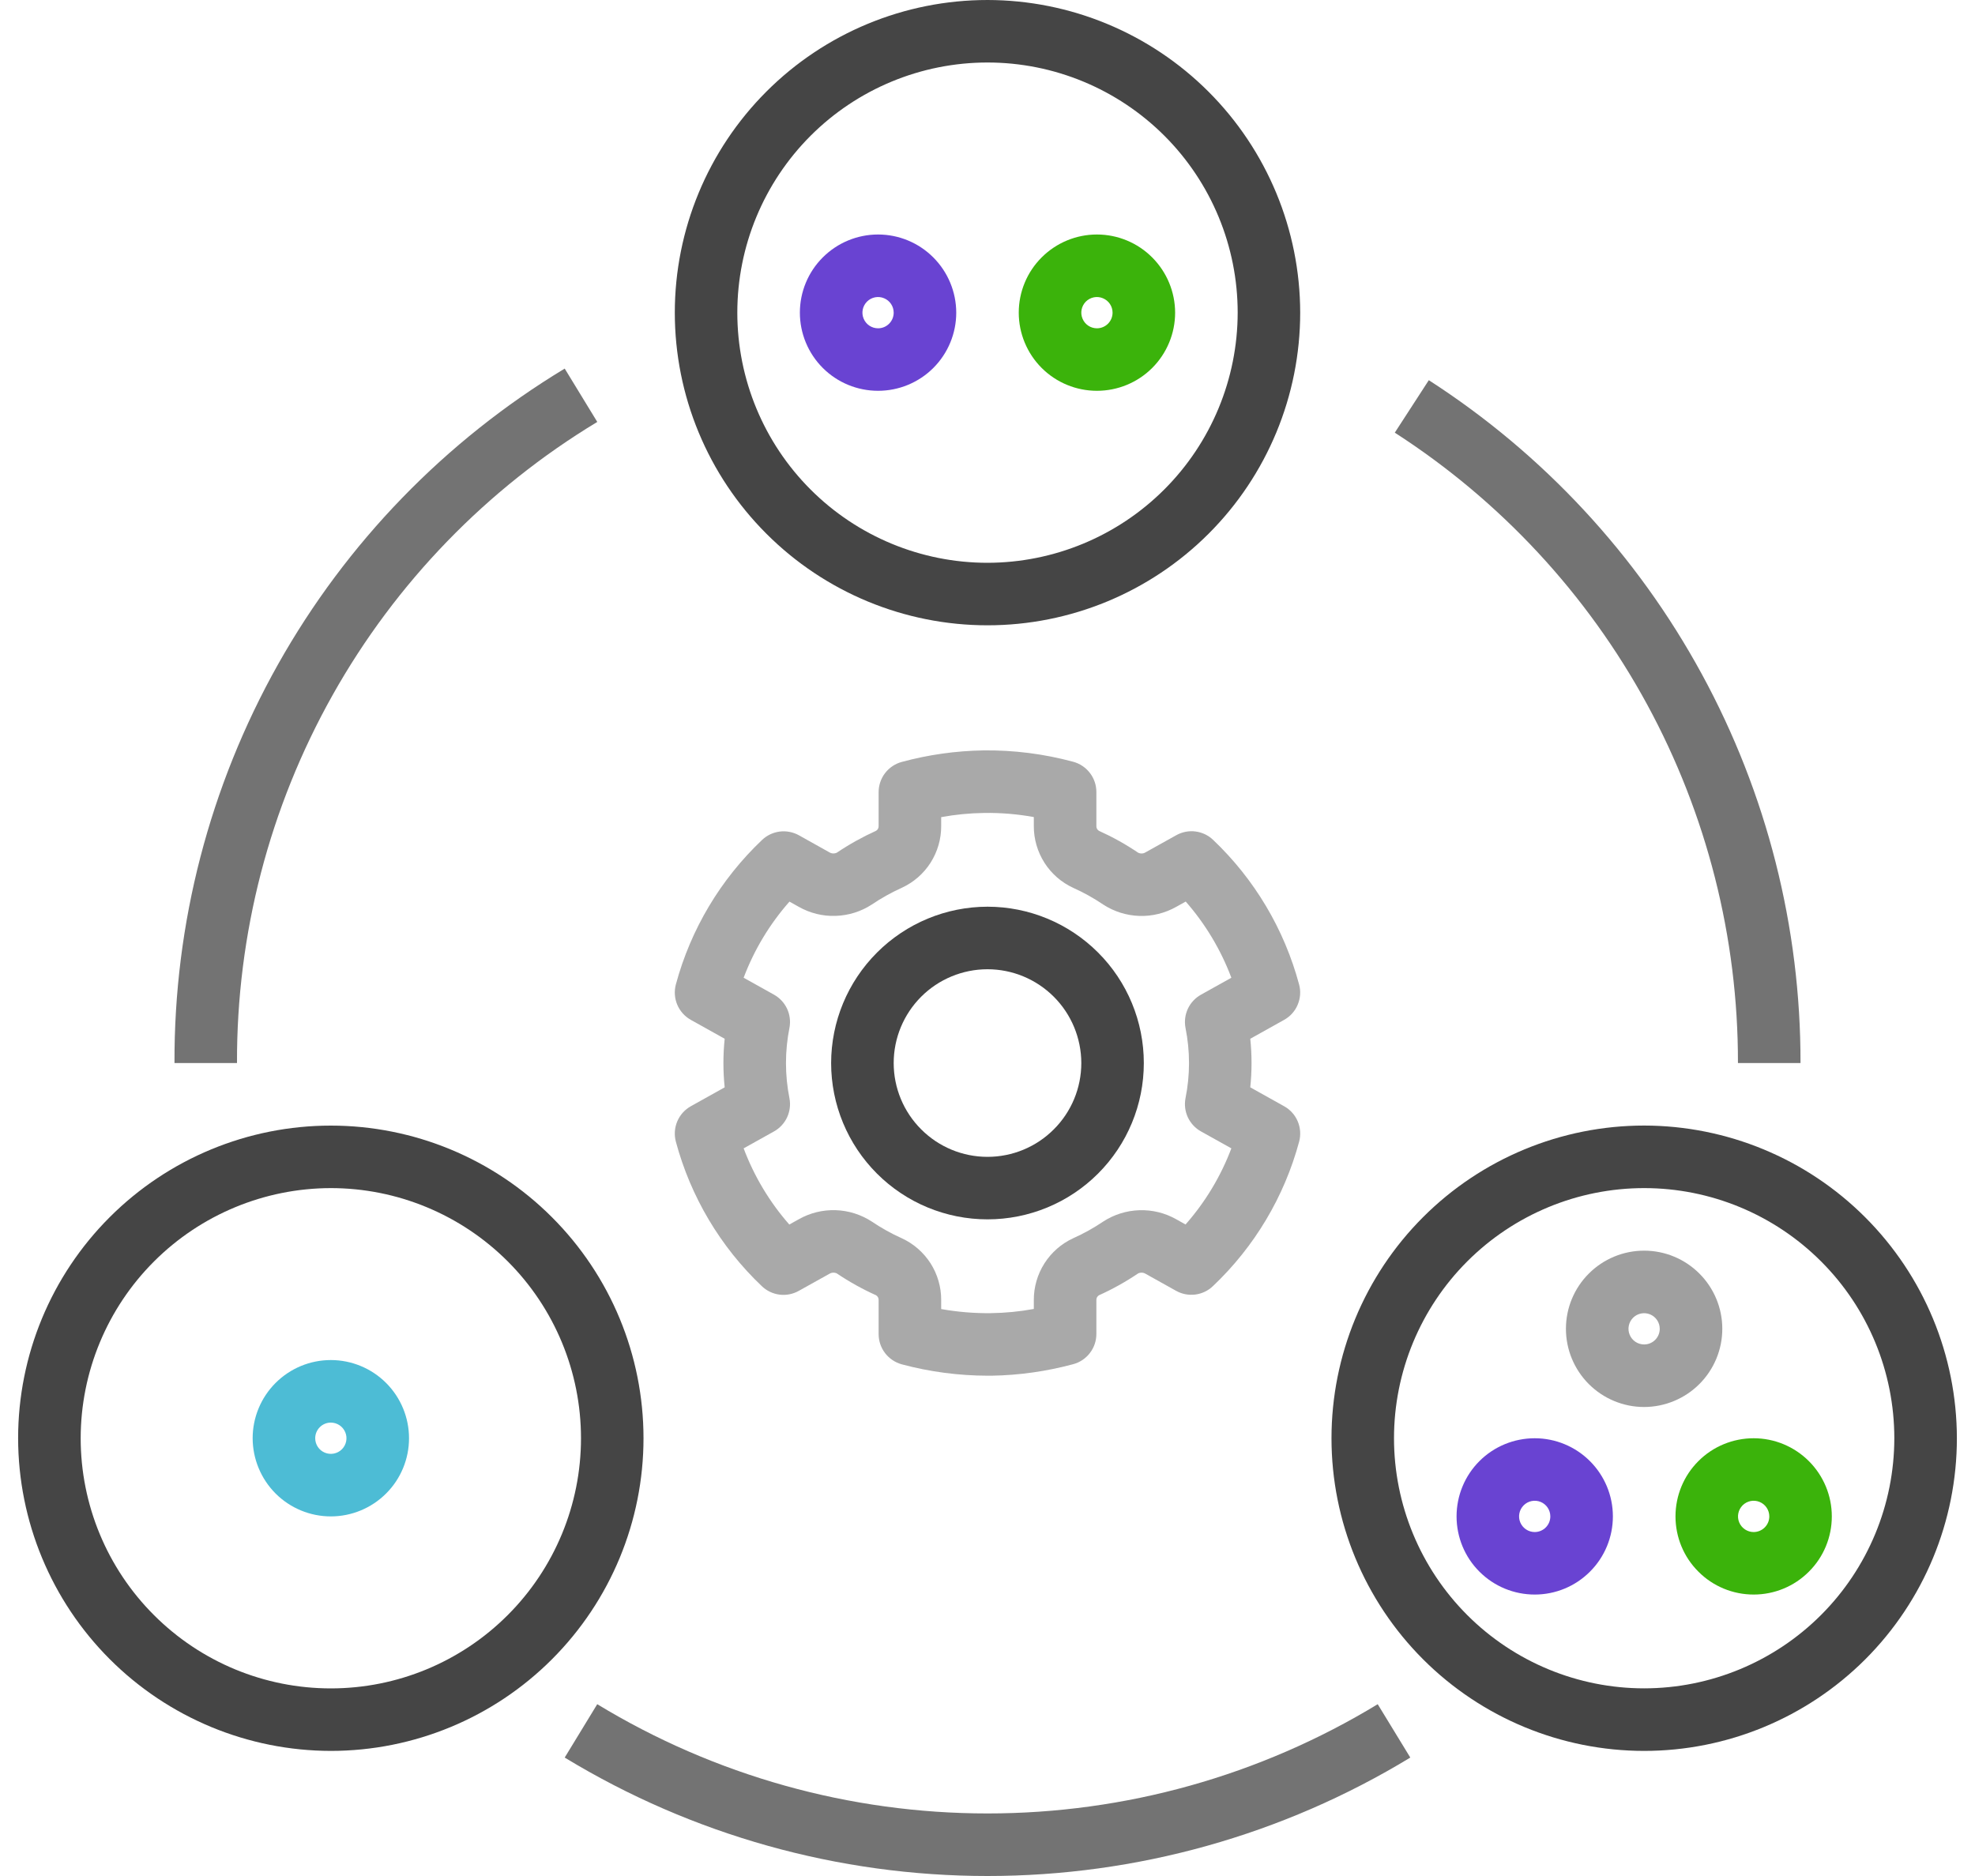 <svg width="40" height="38" viewBox="0 0 40 38" fill="none" xmlns="http://www.w3.org/2000/svg">
<path d="M21.735 15.43C21.142 15.27 20.53 15.192 19.916 15.2C19.358 15.209 18.804 15.287 18.265 15.433C18.13 15.469 18.011 15.549 17.926 15.659C17.841 15.77 17.795 15.906 17.795 16.045V16.732C17.797 16.772 17.777 16.809 17.742 16.829C17.466 16.954 17.2 17.102 16.948 17.272C16.899 17.295 16.841 17.292 16.795 17.263L16.18 16.919H16.18C16.062 16.854 15.926 16.827 15.792 16.844C15.658 16.861 15.533 16.92 15.435 17.013C14.594 17.81 13.989 18.823 13.688 19.942C13.652 20.078 13.662 20.222 13.717 20.352C13.772 20.482 13.868 20.589 13.991 20.658L14.677 21.041C14.643 21.368 14.643 21.698 14.677 22.025L13.991 22.408C13.868 22.477 13.772 22.584 13.717 22.714C13.662 22.844 13.652 22.988 13.688 23.124C13.988 24.243 14.591 25.257 15.431 26.054C15.529 26.147 15.654 26.207 15.789 26.224C15.922 26.241 16.059 26.214 16.177 26.148L16.796 25.803C16.842 25.774 16.899 25.771 16.948 25.794C17.2 25.964 17.466 26.112 17.742 26.236C17.777 26.257 17.797 26.294 17.795 26.334V27.023C17.795 27.163 17.841 27.299 17.926 27.409C18.011 27.52 18.13 27.599 18.265 27.636C18.832 27.788 19.418 27.865 20.005 27.866C20.031 27.866 20.057 27.866 20.083 27.866H20.083C20.641 27.857 21.196 27.778 21.735 27.633C21.87 27.597 21.989 27.517 22.074 27.406C22.159 27.296 22.205 27.16 22.205 27.021V26.334C22.203 26.294 22.223 26.257 22.257 26.237C22.534 26.112 22.799 25.964 23.051 25.794C23.101 25.771 23.158 25.774 23.204 25.803L23.82 26.147V26.147C23.938 26.213 24.074 26.239 24.208 26.222C24.342 26.205 24.467 26.146 24.565 26.052C25.406 25.256 26.011 24.242 26.312 23.124C26.348 22.988 26.338 22.843 26.283 22.714C26.228 22.584 26.131 22.476 26.008 22.408L25.322 22.025C25.356 21.698 25.356 21.368 25.322 21.041L26.008 20.658C26.131 20.589 26.228 20.482 26.282 20.352C26.337 20.222 26.348 20.078 26.311 19.942C26.011 18.823 25.408 17.809 24.569 17.012C24.471 16.918 24.345 16.859 24.211 16.842C24.077 16.825 23.941 16.852 23.823 16.918L23.204 17.263H23.204C23.158 17.293 23.1 17.296 23.051 17.272C22.8 17.102 22.534 16.954 22.257 16.829C22.223 16.809 22.203 16.772 22.205 16.732V16.042C22.205 15.903 22.159 15.767 22.074 15.657C21.989 15.546 21.87 15.466 21.735 15.43ZM22.343 18.322C22.562 18.465 22.815 18.544 23.076 18.553C23.337 18.561 23.595 18.497 23.822 18.369L24.014 18.262V18.261C24.413 18.716 24.726 19.239 24.939 19.805L24.324 20.148C24.207 20.213 24.115 20.313 24.058 20.433C24.002 20.554 23.985 20.689 24.01 20.82C24.105 21.291 24.105 21.775 24.01 22.246C23.985 22.377 24.002 22.512 24.058 22.633C24.115 22.753 24.207 22.853 24.324 22.918L24.939 23.261C24.725 23.827 24.411 24.349 24.011 24.803L23.822 24.697C23.595 24.569 23.337 24.505 23.076 24.514C22.815 24.522 22.561 24.602 22.343 24.744C22.15 24.874 21.947 24.987 21.735 25.082C21.496 25.192 21.294 25.369 21.153 25.591C21.012 25.813 20.937 26.07 20.938 26.334V26.514C20.651 26.567 20.36 26.595 20.068 26.599C19.731 26.603 19.394 26.575 19.062 26.516V26.334C19.063 26.07 18.988 25.812 18.847 25.59C18.705 25.369 18.503 25.192 18.264 25.082C18.052 24.987 17.849 24.874 17.657 24.744C17.439 24.602 17.185 24.521 16.924 24.513C16.663 24.505 16.405 24.568 16.178 24.697L15.986 24.804V24.804C15.587 24.35 15.274 23.827 15.061 23.261L15.676 22.918C15.792 22.853 15.885 22.753 15.941 22.633C15.997 22.512 16.014 22.377 15.989 22.247C15.895 21.776 15.895 21.29 15.989 20.819C16.014 20.689 15.997 20.553 15.941 20.433C15.885 20.313 15.792 20.213 15.676 20.148L15.061 19.805H15.061C15.274 19.239 15.589 18.717 15.989 18.263L16.177 18.368C16.404 18.497 16.663 18.561 16.923 18.552C17.184 18.544 17.438 18.465 17.657 18.322C17.849 18.192 18.052 18.079 18.264 17.983C18.503 17.873 18.705 17.697 18.847 17.475C18.988 17.253 19.063 16.995 19.062 16.732V16.552C19.349 16.499 19.64 16.471 19.932 16.467C20.269 16.462 20.606 16.49 20.938 16.55V16.732C20.937 16.995 21.012 17.253 21.153 17.475C21.294 17.697 21.497 17.874 21.736 17.984C21.948 18.079 22.151 18.192 22.343 18.322Z" fill="#A9A9A9"/>
<path d="M16.833 21.533C16.833 22.373 17.167 23.178 17.761 23.772C18.355 24.366 19.16 24.699 20 24.699C20.84 24.699 21.645 24.366 22.239 23.772C22.833 23.178 23.166 22.373 23.166 21.533C23.166 20.693 22.833 19.887 22.239 19.294C21.645 18.7 20.84 18.366 20 18.366C19.16 18.367 18.356 18.701 17.762 19.295C17.168 19.889 16.834 20.693 16.833 21.533ZM21.9 21.533C21.9 22.037 21.7 22.52 21.343 22.876C20.987 23.233 20.504 23.433 20 23.433C19.496 23.433 19.013 23.233 18.657 22.876C18.3 22.52 18.1 22.037 18.1 21.533C18.1 21.029 18.3 20.546 18.657 20.189C19.013 19.833 19.496 19.633 20 19.633C20.504 19.633 20.987 19.834 21.343 20.19C21.699 20.546 21.899 21.029 21.9 21.533Z" fill="#454545"/>
<path d="M6.7 30.716C7.12 30.716 7.523 30.549 7.82 30.252C8.117 29.956 8.284 29.553 8.284 29.133C8.284 28.713 8.117 28.31 7.82 28.013C7.523 27.716 7.12 27.549 6.7 27.549C6.28 27.549 5.878 27.716 5.581 28.013C5.284 28.31 5.117 28.713 5.117 29.133C5.118 29.552 5.285 29.955 5.581 30.252C5.878 30.549 6.281 30.716 6.7 30.716ZM6.7 28.816C6.828 28.816 6.944 28.893 6.993 29.012C7.042 29.13 7.015 29.266 6.924 29.357C6.834 29.447 6.697 29.474 6.579 29.425C6.461 29.376 6.384 29.261 6.384 29.133C6.384 28.958 6.526 28.816 6.7 28.816Z" fill="#4DBCD5"/>
<path d="M6.7 35.466C8.38 35.466 9.991 34.799 11.178 33.611C12.366 32.423 13.033 30.812 13.033 29.133C13.033 27.453 12.366 25.842 11.178 24.655C9.991 23.467 8.38 22.8 6.7 22.8C5.021 22.8 3.41 23.467 2.222 24.655C1.034 25.842 0.367 27.453 0.367 29.133C0.369 30.812 1.037 32.422 2.224 33.609C3.411 34.796 5.021 35.464 6.7 35.466L6.7 35.466ZM6.7 24.066C8.044 24.066 9.333 24.6 10.283 25.55C11.233 26.5 11.767 27.789 11.767 29.133C11.767 30.477 11.233 31.765 10.283 32.715C9.333 33.666 8.044 34.2 6.7 34.2C5.356 34.2 4.068 33.666 3.118 32.715C2.167 31.765 1.634 30.477 1.634 29.133C1.635 27.79 2.169 26.502 3.119 25.552C4.069 24.602 5.357 24.068 6.7 24.066Z" fill="#454545"/>
<path d="M33.3 22.799C31.62 22.799 30.009 23.467 28.822 24.654C27.634 25.842 26.967 27.453 26.967 29.133C26.967 30.812 27.634 32.423 28.822 33.611C30.009 34.798 31.62 35.466 33.3 35.466C34.979 35.466 36.59 34.798 37.778 33.611C38.965 32.423 39.633 30.812 39.633 29.133C39.631 27.453 38.963 25.844 37.776 24.657C36.589 23.469 34.979 22.801 33.3 22.799L33.3 22.799ZM33.3 34.199C31.956 34.199 30.667 33.665 29.717 32.715C28.767 31.765 28.233 30.476 28.233 29.133C28.233 27.789 28.767 26.5 29.717 25.55C30.667 24.6 31.956 24.066 33.3 24.066C34.644 24.066 35.932 24.6 36.882 25.55C37.833 26.5 38.366 27.789 38.366 29.133C38.365 30.476 37.831 31.764 36.881 32.714C35.931 33.663 34.643 34.198 33.3 34.199Z" fill="#454545"/>
<path d="M31.083 29.133C30.663 29.133 30.26 29.299 29.963 29.596C29.666 29.893 29.5 30.296 29.5 30.716C29.5 31.136 29.666 31.539 29.963 31.835C30.26 32.133 30.663 32.299 31.083 32.299C31.503 32.299 31.905 32.133 32.202 31.835C32.499 31.539 32.666 31.136 32.666 30.716C32.666 30.296 32.499 29.894 32.202 29.597C31.905 29.3 31.503 29.133 31.083 29.133ZM31.083 31.033C30.955 31.033 30.839 30.955 30.79 30.837C30.741 30.719 30.768 30.583 30.859 30.492C30.949 30.401 31.086 30.374 31.204 30.423C31.322 30.472 31.399 30.588 31.399 30.716C31.399 30.891 31.258 31.032 31.083 31.033Z" fill="#6943D2"/>
<path d="M35.517 29.133C35.097 29.133 34.694 29.299 34.398 29.596C34.1 29.893 33.934 30.296 33.934 30.716C33.934 31.136 34.1 31.539 34.398 31.835C34.694 32.133 35.097 32.299 35.517 32.299C35.937 32.299 36.34 32.133 36.636 31.835C36.934 31.539 37.1 31.136 37.1 30.716C37.1 30.296 36.933 29.894 36.636 29.597C36.339 29.3 35.937 29.133 35.517 29.133ZM35.517 31.033C35.389 31.033 35.273 30.955 35.224 30.837C35.175 30.719 35.203 30.583 35.293 30.492C35.384 30.401 35.52 30.374 35.638 30.423C35.757 30.472 35.834 30.588 35.834 30.716C35.834 30.891 35.692 31.032 35.517 31.033Z" fill="#3BB30B"/>
<path d="M34.882 26.916C34.882 26.496 34.715 26.094 34.418 25.797C34.121 25.5 33.719 25.333 33.299 25.333C32.879 25.333 32.476 25.5 32.179 25.797C31.882 26.093 31.715 26.496 31.715 26.916C31.715 27.336 31.882 27.739 32.179 28.036C32.476 28.333 32.879 28.5 33.299 28.5C33.718 28.499 34.121 28.332 34.418 28.035C34.715 27.738 34.882 27.336 34.882 26.916ZM33.299 27.233C33.171 27.233 33.055 27.156 33.006 27.037C32.957 26.919 32.984 26.783 33.075 26.692C33.165 26.602 33.302 26.575 33.42 26.624C33.538 26.673 33.615 26.788 33.615 26.916C33.615 27.091 33.474 27.233 33.299 27.233Z" fill="#9F9F9F"/>
<path d="M20 6.75167e-05C18.32 6.75167e-05 16.709 0.667 15.522 1.855C14.334 3.043 13.667 4.654 13.667 6.333C13.667 8.013 14.334 9.624 15.522 10.811C16.709 11.999 18.32 12.666 20 12.666C21.679 12.666 23.29 11.999 24.478 10.811C25.666 9.624 26.333 8.013 26.333 6.333C26.331 4.654 25.663 3.044 24.476 1.857C23.289 0.67 21.679 0.002 20 0L20 6.75167e-05ZM20 11.4C18.656 11.4 17.367 10.866 16.417 9.916C15.467 8.966 14.933 7.677 14.933 6.333C14.933 4.989 15.467 3.701 16.417 2.75C17.367 1.8 18.656 1.266 20 1.266C21.344 1.266 22.632 1.8 23.583 2.75C24.533 3.7 25.067 4.989 25.067 6.333C25.065 7.676 24.531 8.964 23.581 9.914C22.631 10.864 21.343 11.398 20 11.4Z" fill="#454545"/>
<path d="M17.784 4.75C17.363 4.75 16.961 4.917 16.664 5.214C16.367 5.51 16.2 5.913 16.2 6.333C16.2 6.753 16.367 7.156 16.664 7.453C16.961 7.75 17.363 7.916 17.784 7.916C18.203 7.916 18.606 7.75 18.903 7.453C19.2 7.156 19.367 6.753 19.367 6.333C19.366 5.913 19.199 5.511 18.902 5.214C18.606 4.917 18.203 4.75 17.784 4.75ZM17.784 6.65C17.655 6.65 17.54 6.573 17.491 6.454C17.442 6.336 17.469 6.2 17.56 6.109C17.65 6.019 17.786 5.991 17.905 6.041C18.023 6.09 18.1 6.205 18.1 6.333C18.1 6.508 17.958 6.65 17.784 6.65Z" fill="#6943D2"/>
<path d="M22.216 4.75C21.796 4.75 21.394 4.917 21.097 5.214C20.8 5.51 20.633 5.913 20.633 6.333C20.633 6.753 20.8 7.156 21.097 7.453C21.394 7.75 21.796 7.916 22.216 7.916C22.636 7.916 23.039 7.75 23.336 7.453C23.633 7.156 23.8 6.753 23.8 6.333C23.799 5.913 23.632 5.511 23.335 5.214C23.039 4.917 22.636 4.75 22.216 4.75ZM22.216 6.65C22.088 6.65 21.973 6.573 21.924 6.454C21.875 6.336 21.902 6.2 21.992 6.109C22.083 6.019 22.219 5.991 22.337 6.041C22.456 6.09 22.533 6.205 22.533 6.333C22.533 6.508 22.391 6.65 22.216 6.65Z" fill="#3BB30B"/>
<path d="M12.097 8.547L11.437 7.466H11.437C9.017 8.928 7.016 10.992 5.631 13.457C4.246 15.923 3.523 18.705 3.534 21.533H4.8C4.791 18.922 5.458 16.354 6.737 14.078C8.015 11.802 9.862 9.896 12.096 8.547L12.097 8.547Z" fill="#737373"/>
<path d="M11.437 35.601C14.018 37.17 16.98 38 20 38C23.02 38 25.983 37.17 28.563 35.601L27.903 34.52V34.52C25.521 35.968 22.787 36.733 20 36.733C17.212 36.733 14.478 35.968 12.096 34.52L11.437 35.601Z" fill="#737373"/>
<path d="M35.2 21.533H36.466C36.471 18.781 35.784 16.073 34.468 13.656C33.153 11.239 31.251 9.191 28.938 7.701L28.249 8.764C30.385 10.14 32.141 12.03 33.355 14.261C34.569 16.492 35.203 18.992 35.199 21.533L35.2 21.533Z" fill="#737373"/>
</svg>
